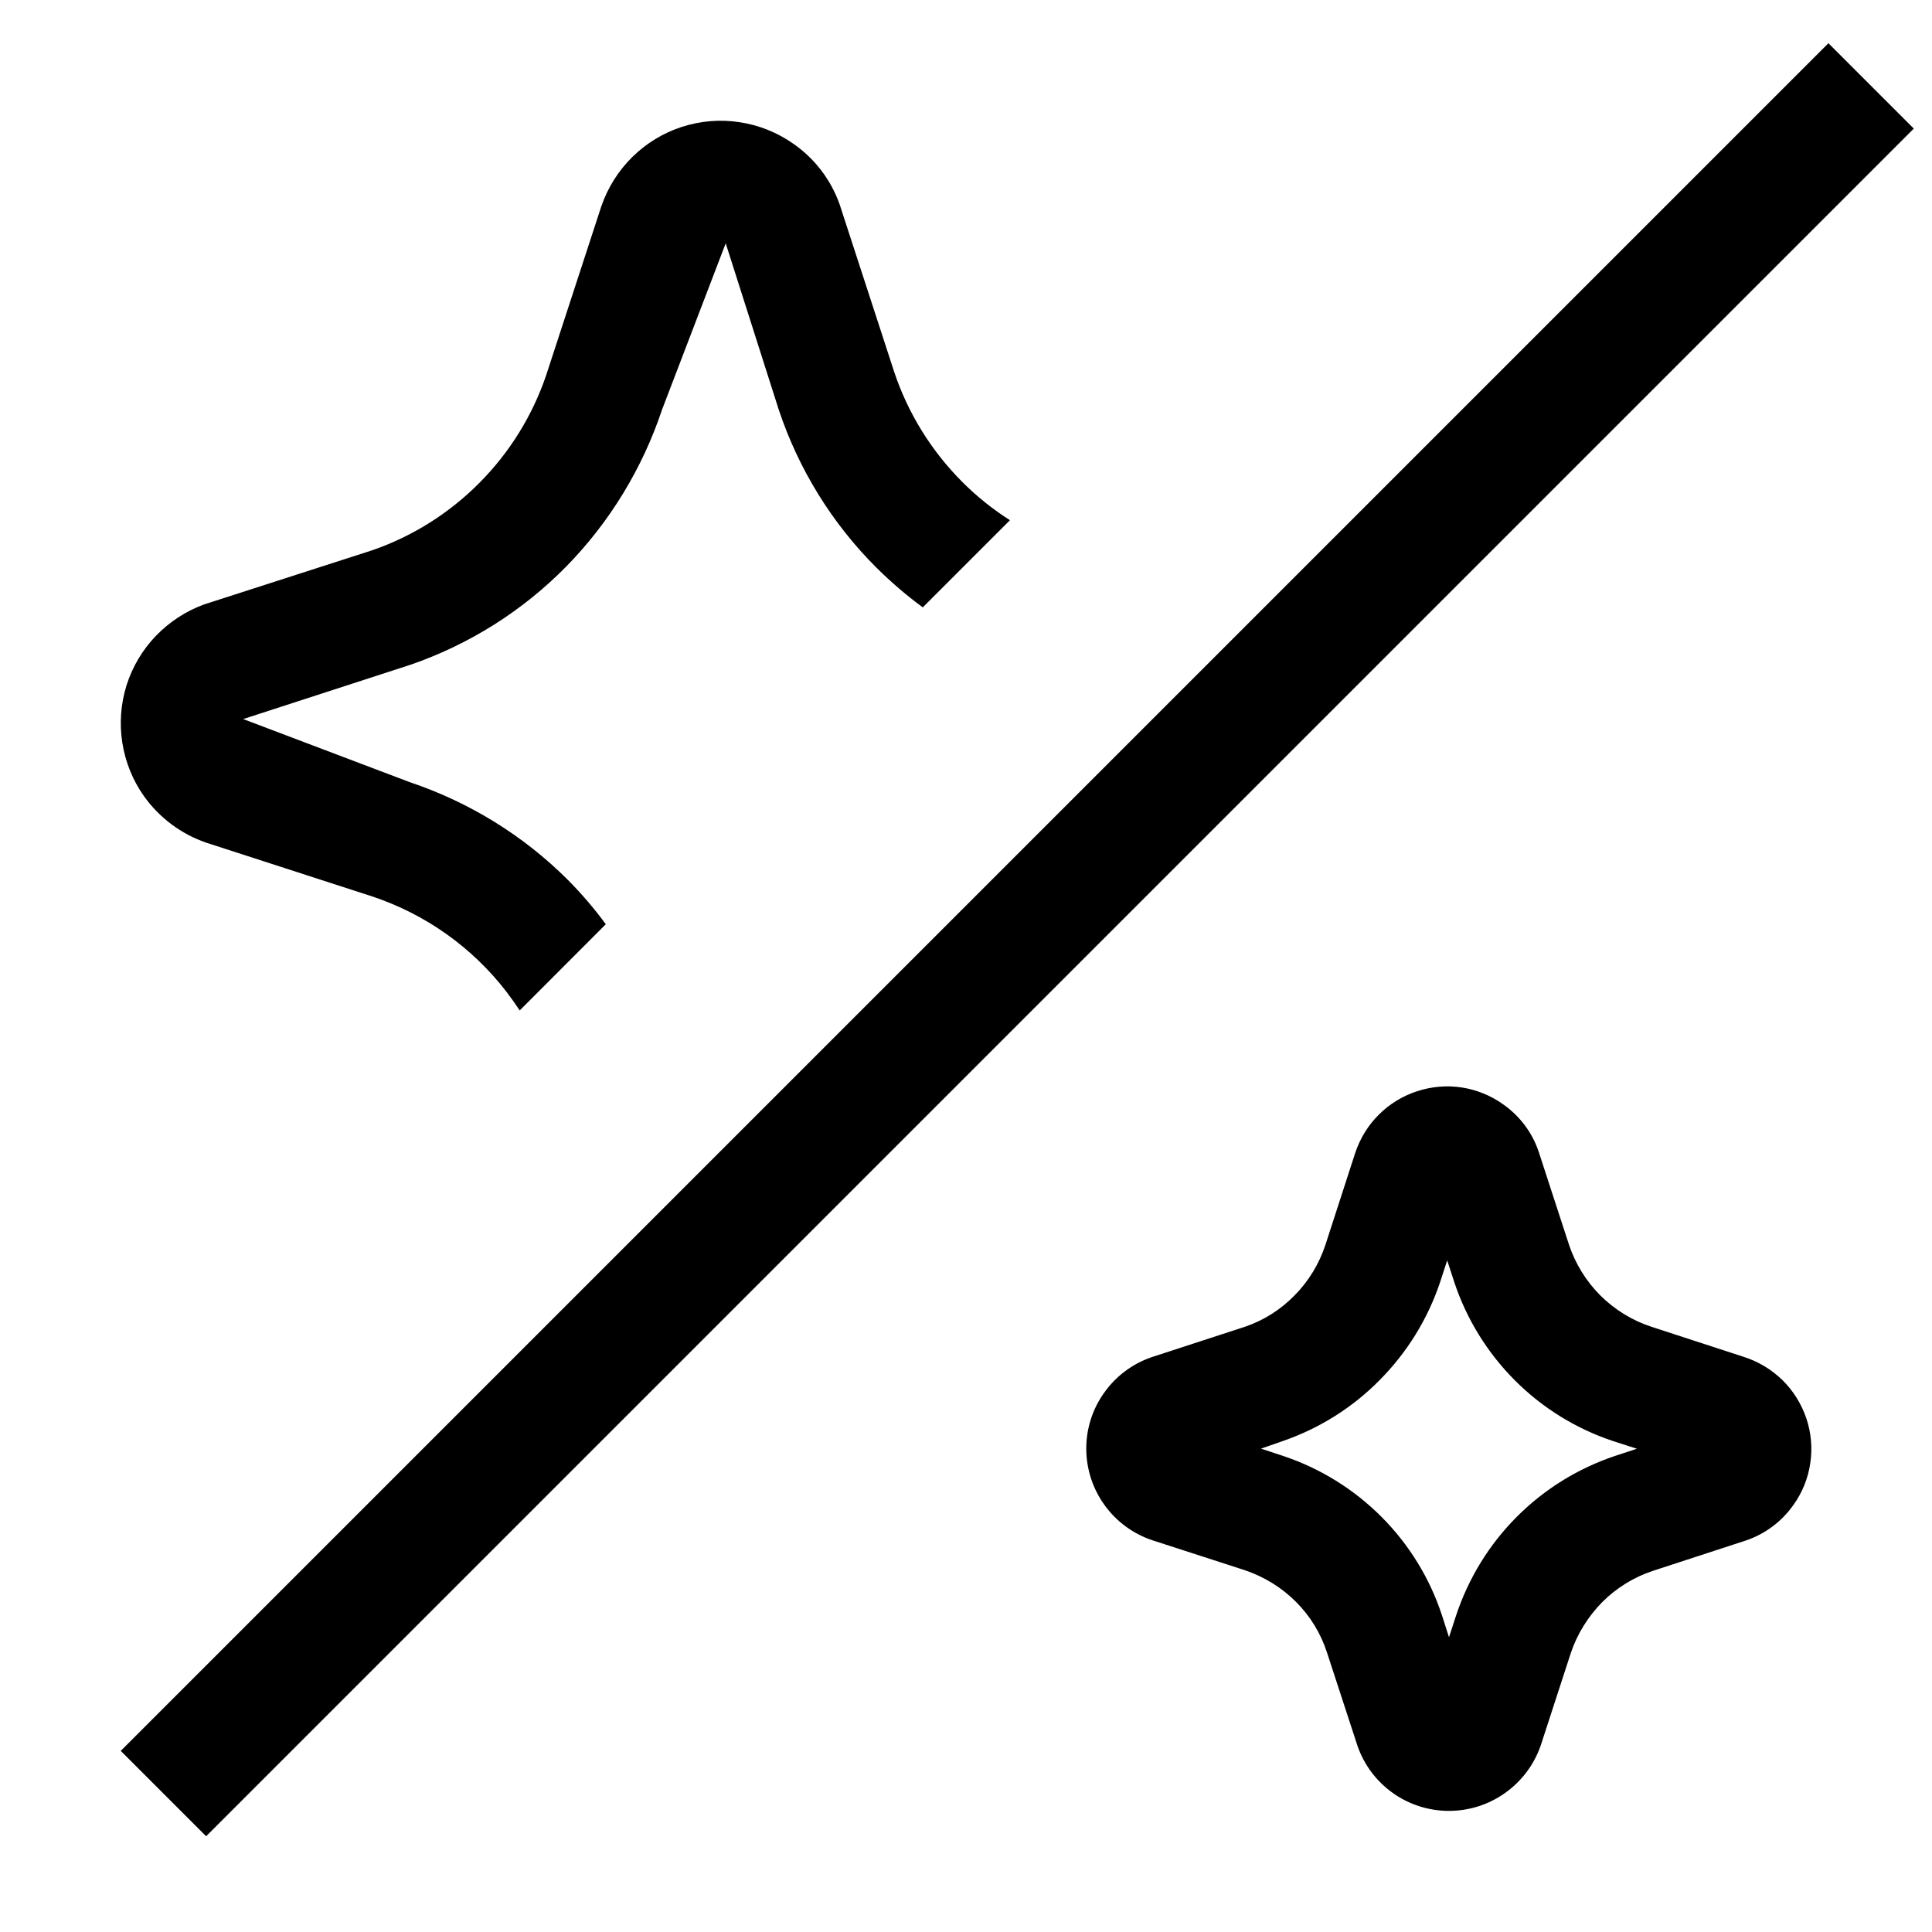 <svg width="16" height="16" viewBox="0 0 16 16" xmlns="http://www.w3.org/2000/svg" fill="currentColor"><path fill-rule="evenodd" clip-rule="evenodd" d="M8.364 4.308C8.222 4.218 8.09 4.112 7.971 3.993C7.714 3.736 7.52 3.424 7.405 3.079L6.953 1.691C6.881 1.489 6.748 1.314 6.571 1.191C6.439 1.098 6.286 1.036 6.125 1.012C5.965 0.987 5.801 1.001 5.646 1.051C5.492 1.101 5.351 1.187 5.236 1.301C5.12 1.415 5.033 1.555 4.98 1.708L4.523 3.108C4.409 3.443 4.22 3.748 3.97 3.999C3.721 4.25 3.418 4.441 3.083 4.557L1.692 5.005C1.541 5.06 1.404 5.149 1.292 5.265C1.18 5.381 1.097 5.521 1.048 5.675C1 5.829 0.988 5.992 1.013 6.151C1.038 6.31 1.099 6.462 1.192 6.593C1.32 6.773 1.501 6.908 1.709 6.979L3.083 7.424C3.524 7.571 3.91 7.845 4.193 8.212C4.232 8.263 4.269 8.315 4.304 8.368L5.017 7.654C4.922 7.525 4.818 7.403 4.704 7.288C4.336 6.92 3.887 6.643 3.392 6.477L2.014 5.955L3.4 5.505C3.887 5.337 4.328 5.059 4.689 4.692C5.049 4.325 5.32 3.88 5.483 3.392L6.01 2.015L6.449 3.392C6.613 3.885 6.89 4.334 7.258 4.701C7.378 4.82 7.506 4.93 7.642 5.03L8.364 4.308ZM12 14.997C11.834 14.997 11.671 14.946 11.535 14.849C11.4 14.753 11.298 14.618 11.243 14.461L10.99 13.687C10.939 13.528 10.851 13.384 10.732 13.265C10.614 13.147 10.469 13.058 10.31 13.004L9.547 12.757C9.388 12.705 9.249 12.604 9.15 12.468C9.051 12.333 8.997 12.169 8.996 12.001C8.995 11.833 9.047 11.669 9.145 11.533C9.242 11.396 9.38 11.293 9.539 11.239L10.312 10.987C10.467 10.934 10.607 10.845 10.721 10.728C10.838 10.61 10.925 10.466 10.977 10.308L11.224 9.546C11.264 9.427 11.33 9.319 11.419 9.231C11.508 9.142 11.616 9.076 11.736 9.037C11.855 8.998 11.982 8.987 12.106 9.006C12.229 9.025 12.347 9.073 12.449 9.146C12.586 9.242 12.689 9.379 12.742 9.536L12.994 10.309C13.047 10.467 13.136 10.611 13.254 10.729C13.372 10.846 13.516 10.935 13.674 10.987L14.438 11.236C14.559 11.274 14.669 11.34 14.76 11.428C14.85 11.516 14.918 11.625 14.959 11.745C14.999 11.864 15.011 11.992 14.992 12.117C14.974 12.242 14.926 12.361 14.852 12.464C14.756 12.6 14.619 12.703 14.461 12.757L13.689 13.009C13.531 13.061 13.387 13.15 13.269 13.268C13.152 13.387 13.062 13.531 13.009 13.689L12.761 14.451C12.706 14.613 12.601 14.753 12.461 14.851C12.326 14.946 12.165 14.997 12 14.997ZM10.443 11.997L10.622 12.056C10.93 12.158 11.21 12.331 11.439 12.56C11.669 12.79 11.841 13.07 11.942 13.378L12 13.559L12.059 13.378C12.161 13.071 12.332 12.791 12.561 12.562C12.79 12.332 13.069 12.16 13.376 12.057L13.556 11.998L13.361 11.935C13.055 11.834 12.776 11.662 12.547 11.433C12.319 11.205 12.146 10.926 12.044 10.619L11.985 10.438L11.927 10.616C11.825 10.922 11.654 11.199 11.427 11.428C11.203 11.656 10.929 11.828 10.627 11.933L10.443 11.997Z" /><rect x="1" y="14.5" width="20" height="1" transform="rotate(-45 1 14.5)"/></svg>
